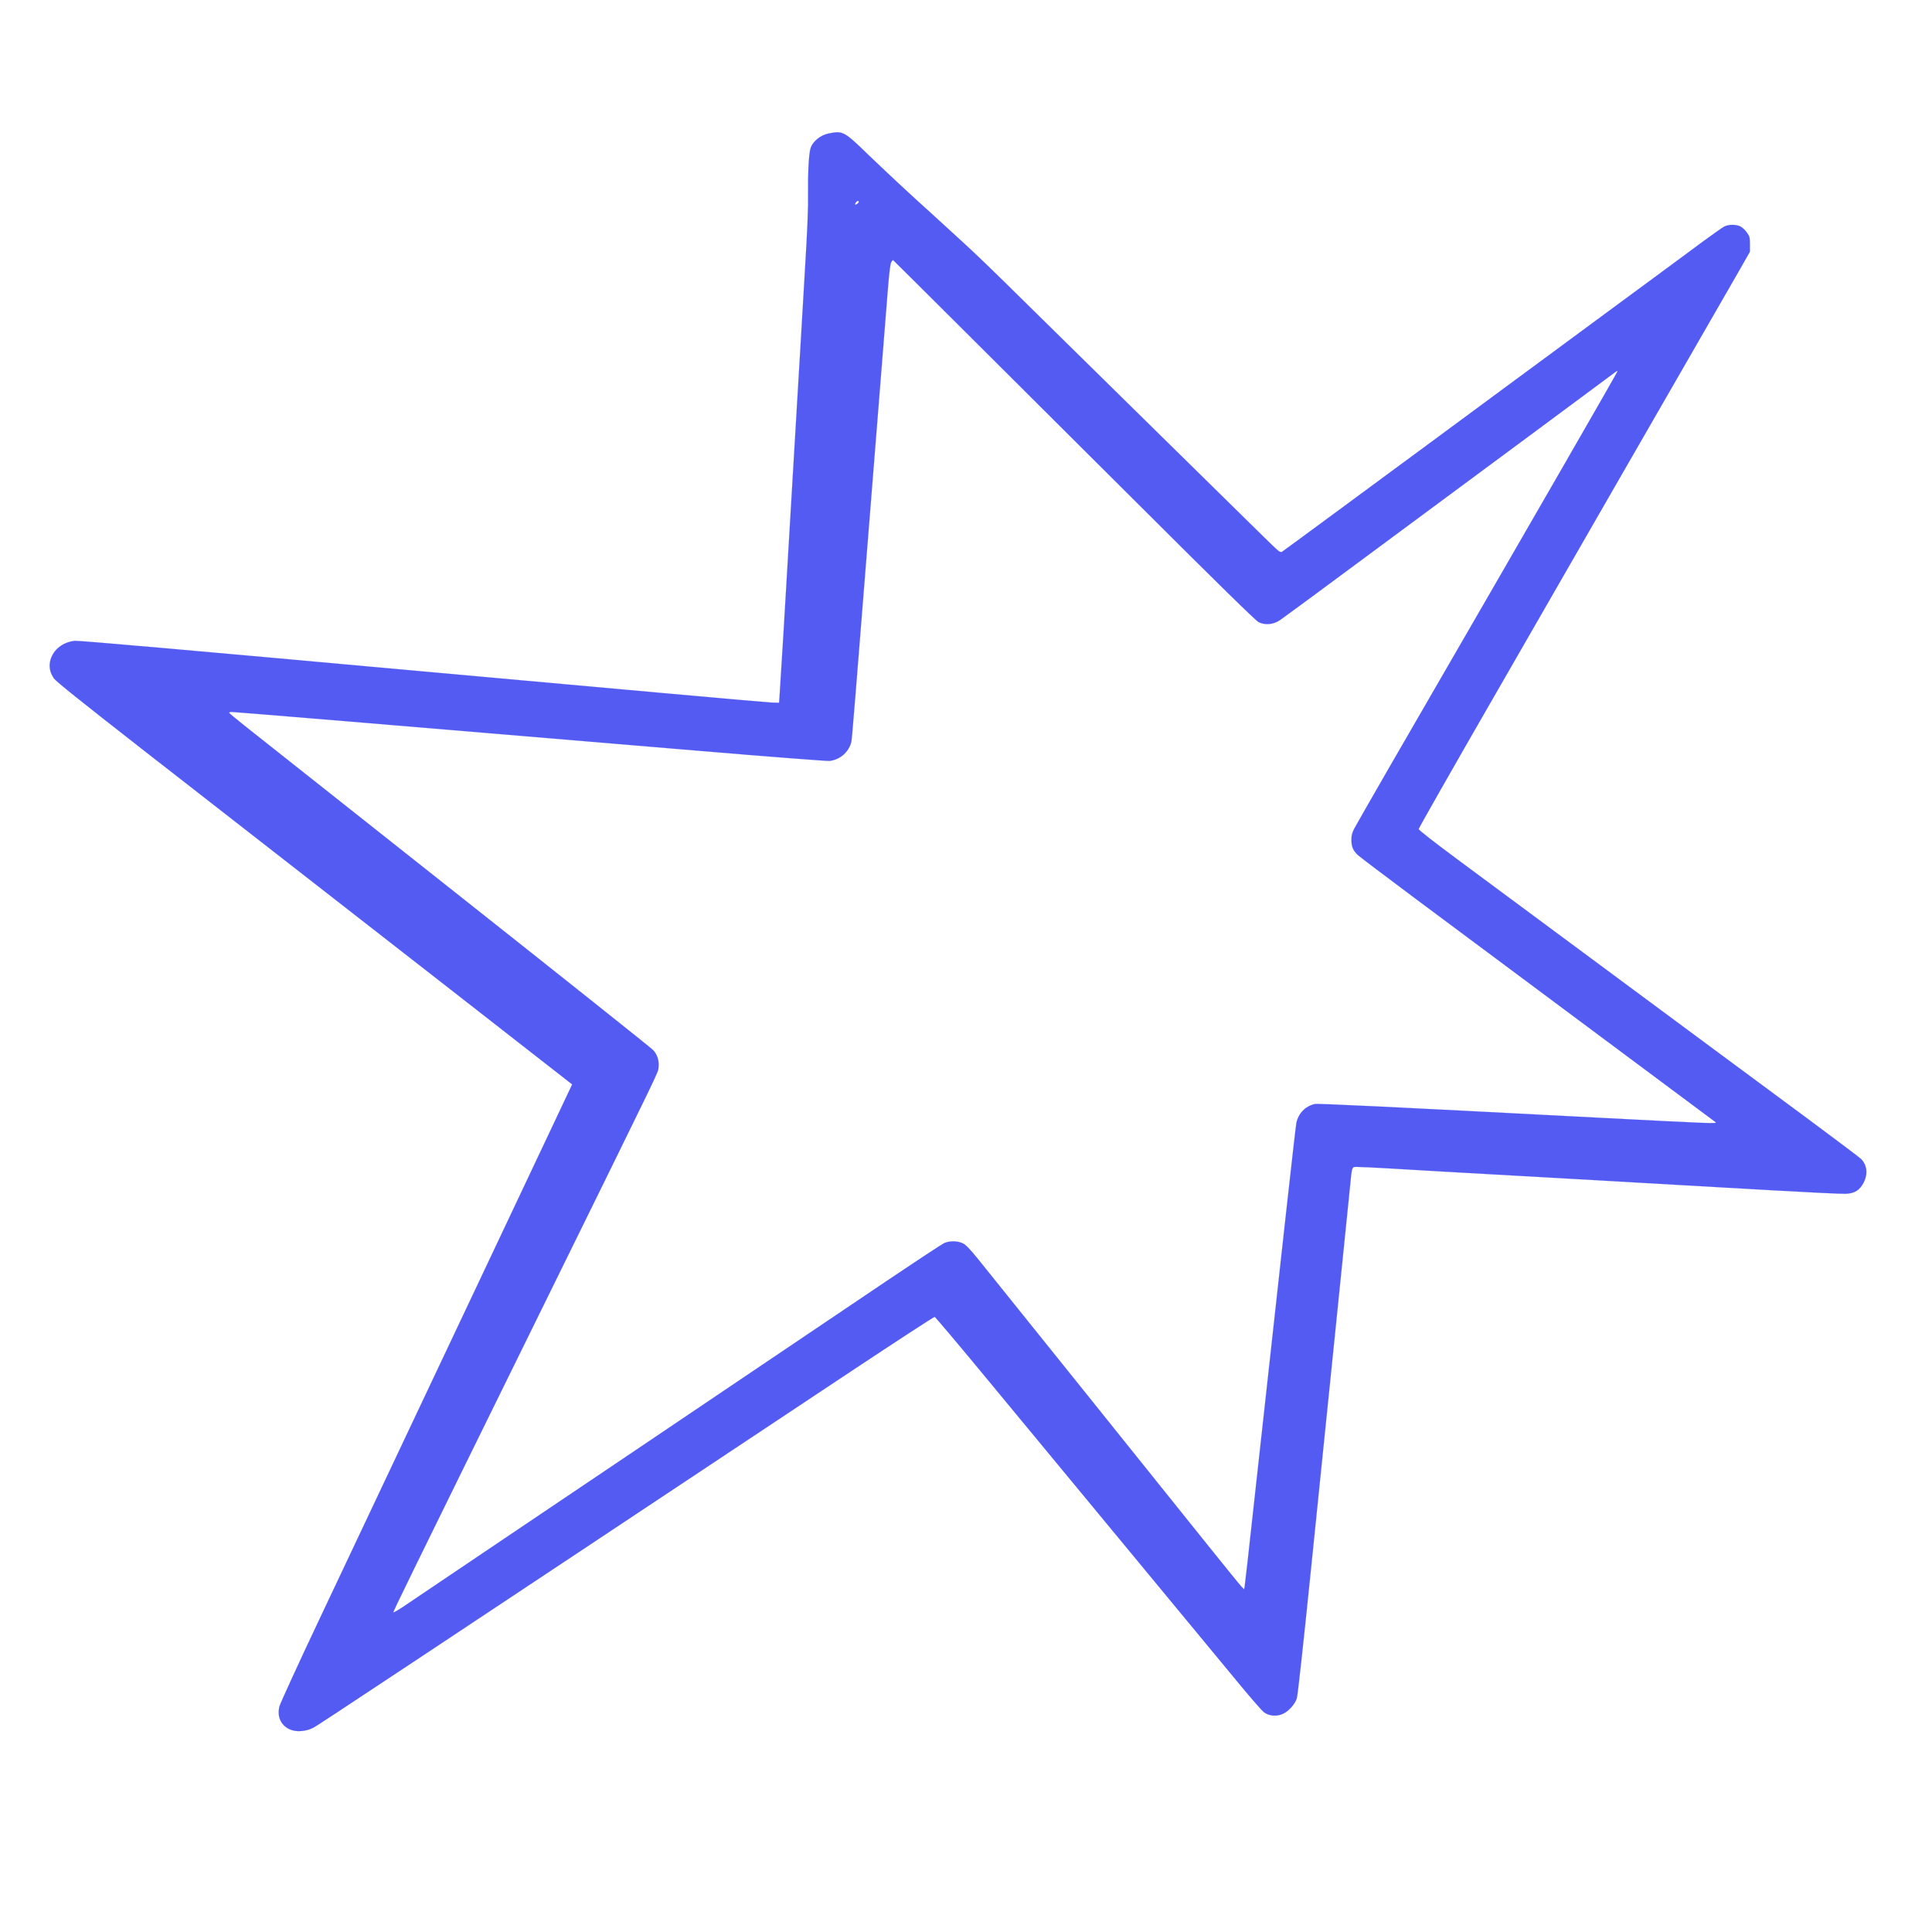 <?xml version="1.0" standalone="no"?>
<!DOCTYPE svg PUBLIC "-//W3C//DTD SVG 20010904//EN"
 "http://www.w3.org/TR/2001/REC-SVG-20010904/DTD/svg10.dtd">
<svg version="1.0" xmlns="http://www.w3.org/2000/svg"
 width="2000pt" height="2000pt" viewBox="0 0 2000 2000"
 preserveAspectRatio="xMidYMid meet">

<g transform="translate(0,2000) scale(0.1,-0.1)"
fill="#535bf2" stroke="#535bf2">
<path d="M8581 18619 c-88 -17 -171 -85 -191 -157 -18 -62 -28 -267 -25 -467
3 -135 -6 -359 -31 -770 -18 -319 -70 -1187 -114 -1930 -44 -742 -94 -1579
-110 -1860 -17 -280 -34 -555 -38 -610 l-7 -100 -80 2 c-44 1 -1671 147 -3615
323 -2407 219 -3554 320 -3595 316 -122 -12 -221 -89 -252 -195 -19 -68 -8
-131 36 -195 20 -29 292 -247 902 -723 2486 -1937 4390 -3421 4424 -3449 l38
-30 -248 -525 c-136 -288 -346 -731 -465 -984 -120 -253 -509 -1076 -865
-1830 -356 -753 -825 -1746 -1042 -2205 -217 -459 -401 -861 -410 -894 -26
-103 12 -193 102 -236 67 -33 171 -26 251 16 51 27 964 632 5568 3691 467 310
855 563 862 561 7 -2 253 -293 546 -648 530 -642 2271 -2746 2633 -3184 105
-126 207 -243 228 -260 52 -41 136 -48 201 -16 58 28 121 98 140 158 10 29 66
545 146 1327 72 704 187 1831 256 2505 68 674 134 1315 145 1425 27 270 18
245 89 245 33 0 174 -7 313 -15 138 -9 927 -54 1752 -100 825 -47 1817 -104
2205 -126 388 -22 737 -39 777 -37 92 4 145 37 186 117 45 89 34 182 -28 244
-15 15 -267 204 -559 421 -292 216 -776 574 -1076 796 -916 679 -2052 1520
-2510 1859 -283 210 -435 328 -434 339 0 9 346 618 769 1352 422 734 957 1664
1188 2065 231 402 605 1052 832 1445 226 393 463 805 526 914 l114 200 0 77
c0 70 -3 81 -30 120 -17 24 -45 52 -64 62 -42 25 -124 26 -171 2 -19 -10 -120
-81 -225 -158 -104 -78 -539 -398 -965 -712 -426 -314 -914 -674 -1085 -800
-170 -126 -489 -361 -707 -522 -219 -161 -662 -488 -985 -726 -324 -239 -598
-440 -610 -448 -21 -13 -30 -5 -195 157 -95 93 -594 583 -1108 1089 -514 505
-1084 1065 -1265 1244 -473 467 -598 587 -800 771 -99 90 -198 181 -220 201
-22 21 -49 46 -61 56 -47 41 -213 193 -289 264 -44 42 -114 107 -155 145 -41
38 -131 124 -200 190 -241 234 -255 241 -399 213z m309 -708 c0 -13 -29 -35
-37 -28 -7 8 15 37 28 37 5 0 9 -4 9 -9z m972 -1216 c337 -335 1178 -1173
1868 -1861 893 -891 1268 -1258 1299 -1274 68 -34 152 -26 222 21 30 20 455
333 944 696 490 362 1257 931 1705 1262 448 332 821 608 828 614 7 5 15 8 17
5 4 -4 -765 -1339 -2358 -4093 -187 -324 -353 -615 -369 -645 -21 -41 -28 -70
-28 -113 0 -72 17 -112 66 -158 22 -20 287 -221 589 -446 1227 -913 3110
-2316 3114 -2319 20 -18 -6 -17 -1224 46 -2185 114 -2894 148 -2925 141 -97
-22 -169 -96 -190 -196 -9 -44 -133 -1159 -441 -3960 -49 -451 -92 -831 -95
-844 l-5 -24 -28 29 c-16 16 -194 236 -397 489 -391 489 -2127 2650 -2326
2897 -90 112 -129 151 -161 167 -55 27 -137 27 -194 2 -23 -11 -290 -187 -595
-392 -304 -205 -1048 -706 -1653 -1114 -605 -408 -1563 -1054 -2130 -1435
-566 -381 -1095 -738 -1175 -792 -80 -55 -146 -95 -148 -89 -3 10 111 243
1593 3256 1196 2432 1145 2325 1152 2383 8 70 -12 134 -56 182 -20 21 -945
758 -2056 1637 -1111 879 -2090 1654 -2175 1722 -85 67 -156 127 -158 132 -2
5 11 9 29 9 31 0 2067 -169 4879 -406 690 -58 1278 -103 1306 -101 108 11 202
92 227 198 6 25 25 249 242 2979 63 795 124 1562 136 1705 15 184 25 267 36
283 8 13 16 22 18 20 2 -1 280 -277 617 -613z"/>
</g>
</svg>
